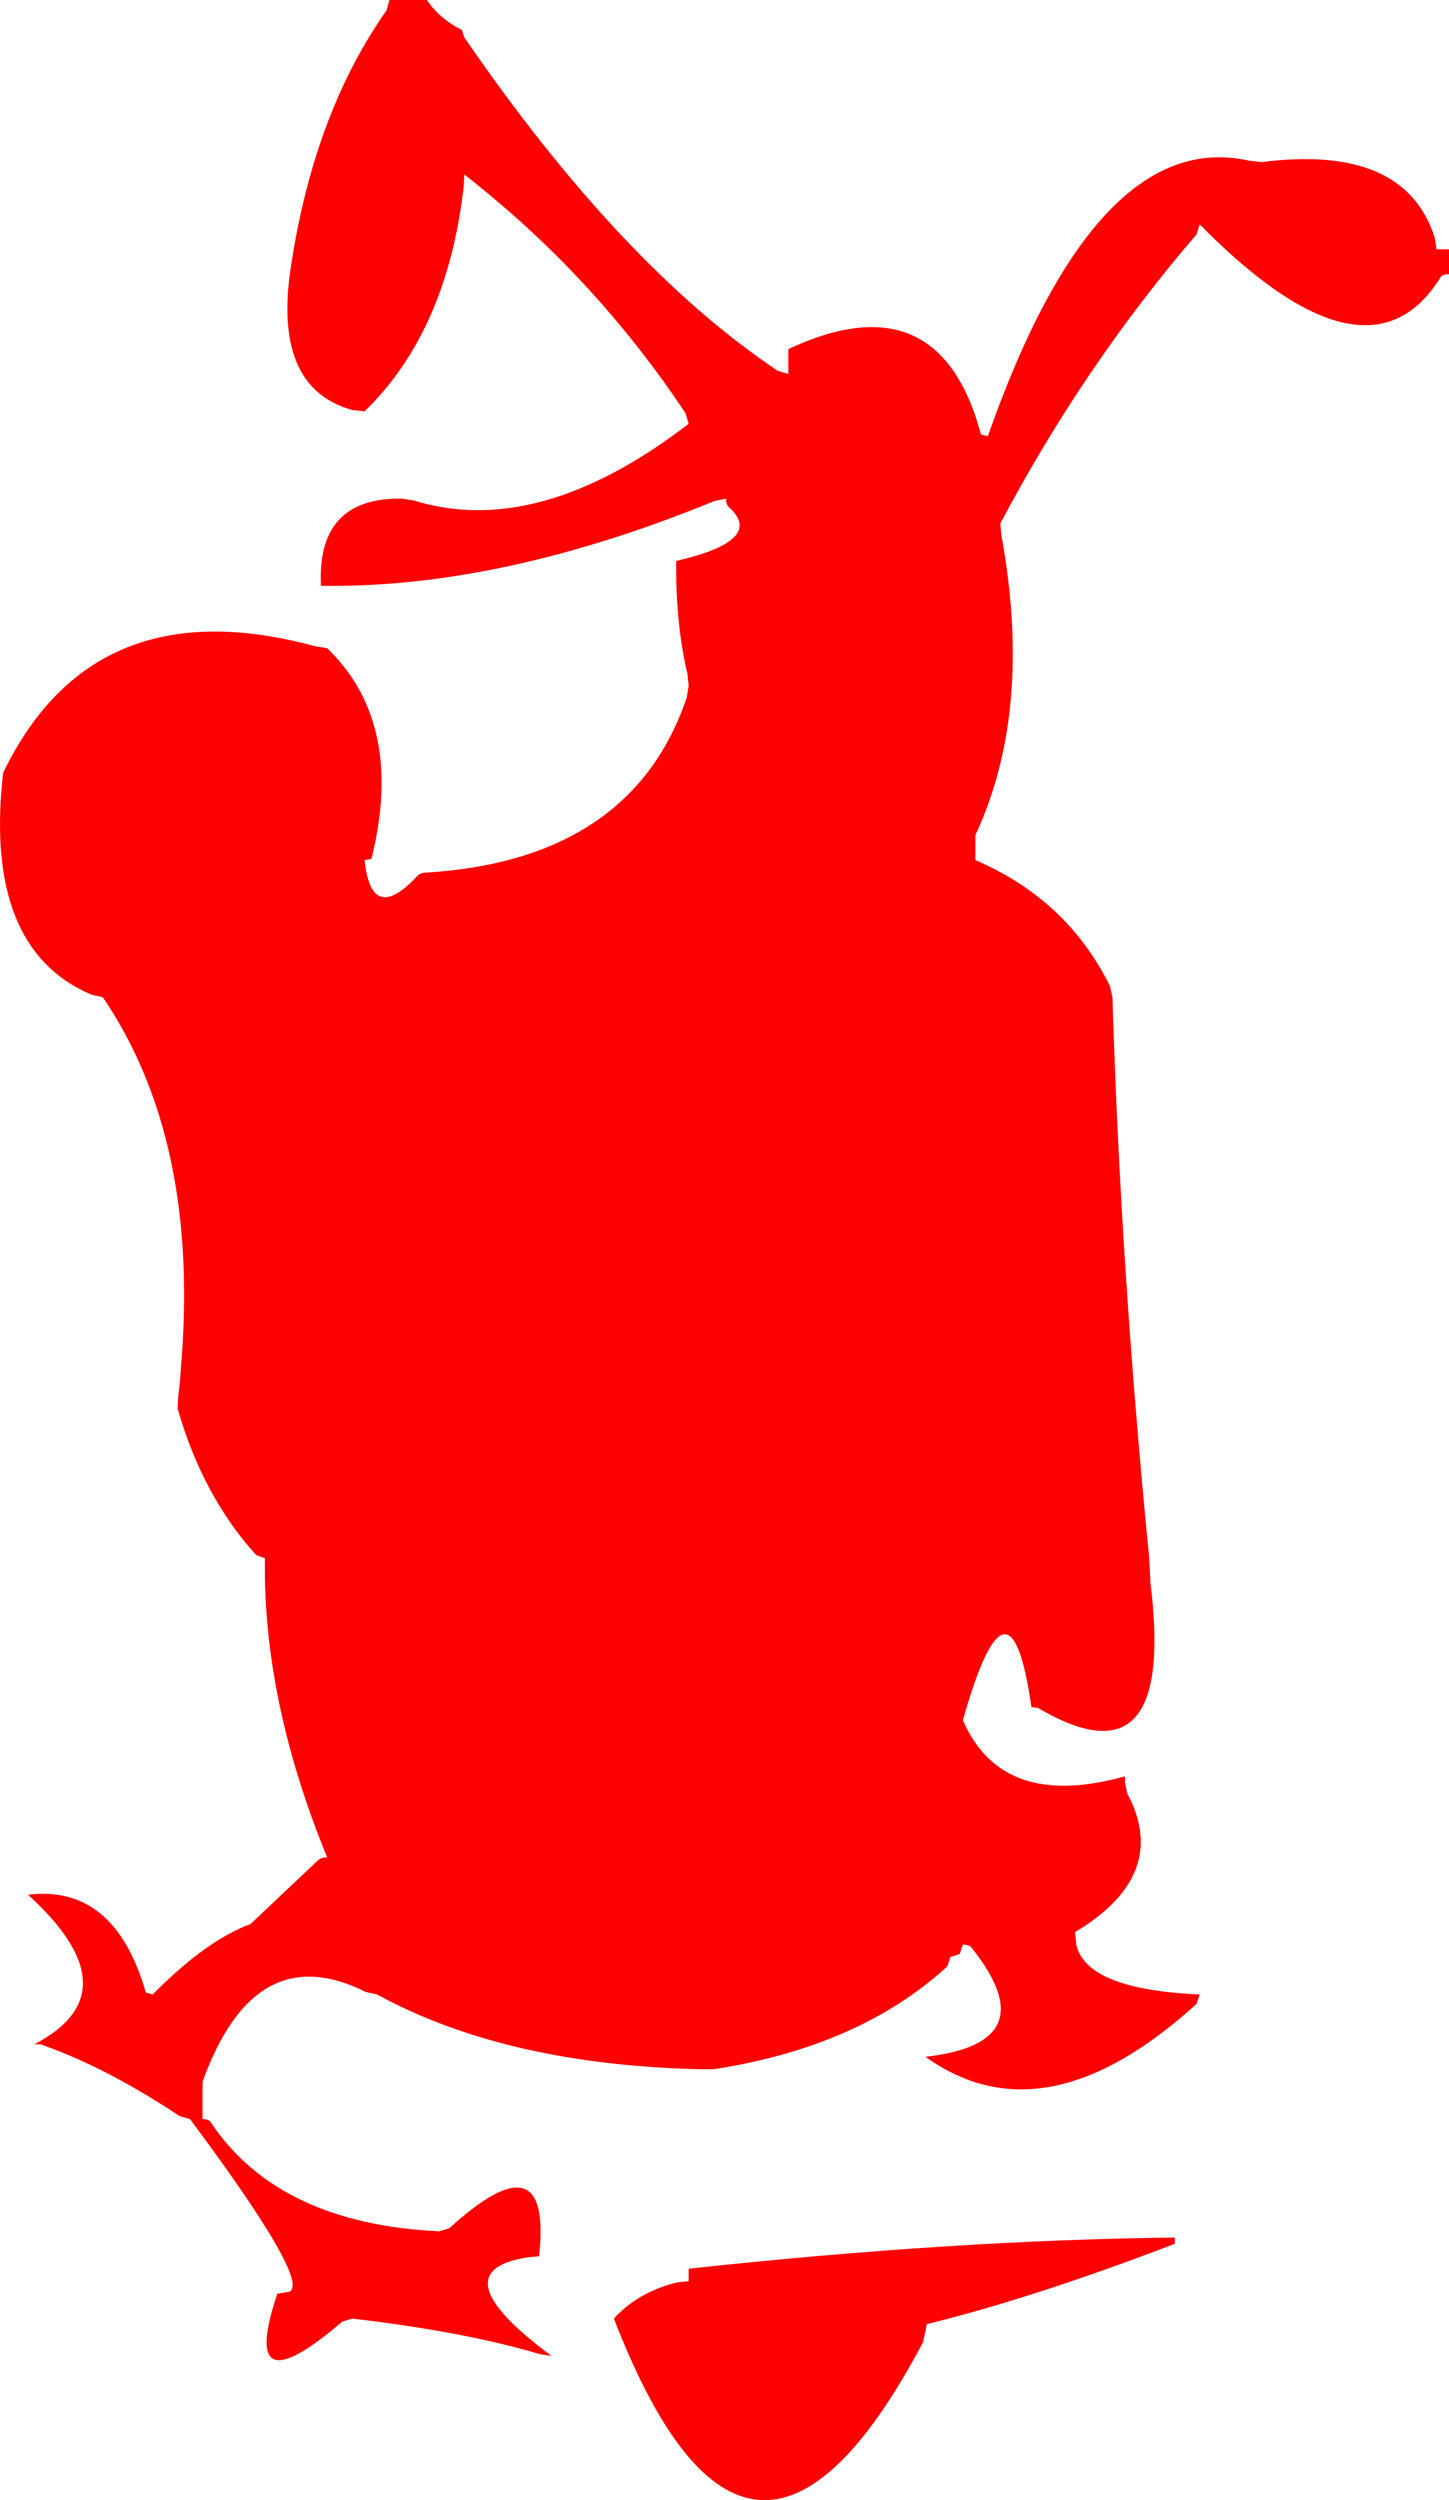 <?xml version="1.0" encoding="UTF-8" standalone="no"?>
<svg xmlns:xlink="http://www.w3.org/1999/xlink" height="200.55px" width="116.25px" xmlns="http://www.w3.org/2000/svg">
  <g transform="matrix(1.0, 0.0, 0.0, 1.0, -0.75, 0.0)">
    <path d="M117.0 22.0 Q116.5 22.0 116.35 22.2 110.5 31.7 97.0 18.0 L96.75 18.8 Q87.75 29.25 81.0 42.0 L81.1 43.0 Q83.65 57.05 79.0 67.0 L79.0 68.0 79.0 69.0 Q86.35 72.15 89.8 79.1 L90.0 80.0 Q90.65 101.7 92.95 125.0 L93.0 126.0 93.05 127.0 Q95.1 143.55 84.0 137.0 L83.5 136.95 Q81.75 124.75 78.0 138.0 81.15 145.25 91.0 142.5 L91.0 143.0 91.2 143.9 Q94.65 150.4 87.0 155.0 L87.1 156.0 Q87.9 159.6 97.0 160.0 L96.75 160.75 Q84.55 171.85 75.0 165.0 84.8 163.9 78.7 156.25 78.5 156.0 78.0 156.0 L77.75 156.75 77.0 157.0 76.75 157.75 Q69.7 164.2 58.0 166.0 L57.0 166.0 Q41.35 165.65 31.0 160.0 L30.1 159.8 Q21.2 155.35 17.0 167.0 L17.0 169.0 17.0 170.0 Q17.5 170.0 17.65 170.25 23.1 178.4 36.0 179.0 L36.8 178.75 Q45.05 171.25 44.0 181.0 L43.0 181.1 Q35.9 182.25 45.0 189.0 L44.05 188.85 Q38.0 187.05 29.0 186.0 L28.2 186.25 Q19.85 193.4 23.0 184.0 L23.95 183.85 Q25.75 183.1 16.0 170.0 L15.15 169.75 Q9.2 165.8 4.0 164.0 L3.5 164.0 Q11.55 159.8 3.0 152.0 9.95 151.15 12.45 159.85 L13.0 160.0 Q17.3 155.65 20.85 154.35 L26.25 149.25 Q26.5 149.0 27.0 149.0 22.05 136.95 22.0 126.0 L22.0 125.0 21.3 124.75 Q17.0 120.0 15.0 113.0 L15.05 112.0 15.15 111.2 15.2 110.7 15.25 109.9 Q16.85 91.55 9.0 80.0 L8.1 79.8 Q-0.6 76.1 1.0 62.0 8.25 47.0 26.05 51.85 L27.0 52.0 Q33.25 58.05 30.55 68.9 L30.0 69.0 Q30.55 74.25 34.25 70.25 34.5 70.0 35.0 70.0 51.45 68.95 55.85 55.95 L56.0 55.0 55.9 54.05 Q54.95 50.05 55.0 45.0 62.15 43.35 59.25 40.7 59.0 40.5 59.0 40.0 L58.05 40.2 Q41.2 47.1 27.0 47.0 L26.5 47.0 Q26.15 39.9 33.0 40.0 L33.95 40.15 Q43.95 43.25 56.0 34.0 L55.75 33.15 Q48.4 22.1 38.0 14.0 L37.95 15.0 Q36.6 26.6 30.0 33.0 L29.05 32.9 Q22.8 31.2 24.0 22.0 25.8 9.3 31.75 0.85 L32.0 0.0 34.0 0.0 35.0 0.0 Q36.0 1.5 37.8 2.4 L38.0 3.0 Q50.6 21.35 63.15 29.75 L64.0 30.0 64.0 29.0 64.0 28.0 Q76.1 22.35 79.45 34.85 L80.0 35.0 Q88.75 10.1 101.0 12.9 L102.0 13.0 Q113.45 11.55 115.85 19.05 L116.0 20.0 117.0 20.0 117.0 21.0 117.0 22.0 M56.0 183.0 L56.0 182.0 Q77.2 179.7 95.0 179.5 L95.0 180.0 Q83.8 184.3 75.1 186.45 L75.0 187.0 74.8 187.9 Q60.9 214.15 50.0 186.0 51.9 183.9 55.05 183.1 L56.0 183.0" fill="#ff0000" fill-rule="evenodd" stroke="none"/>
  </g>
</svg>
